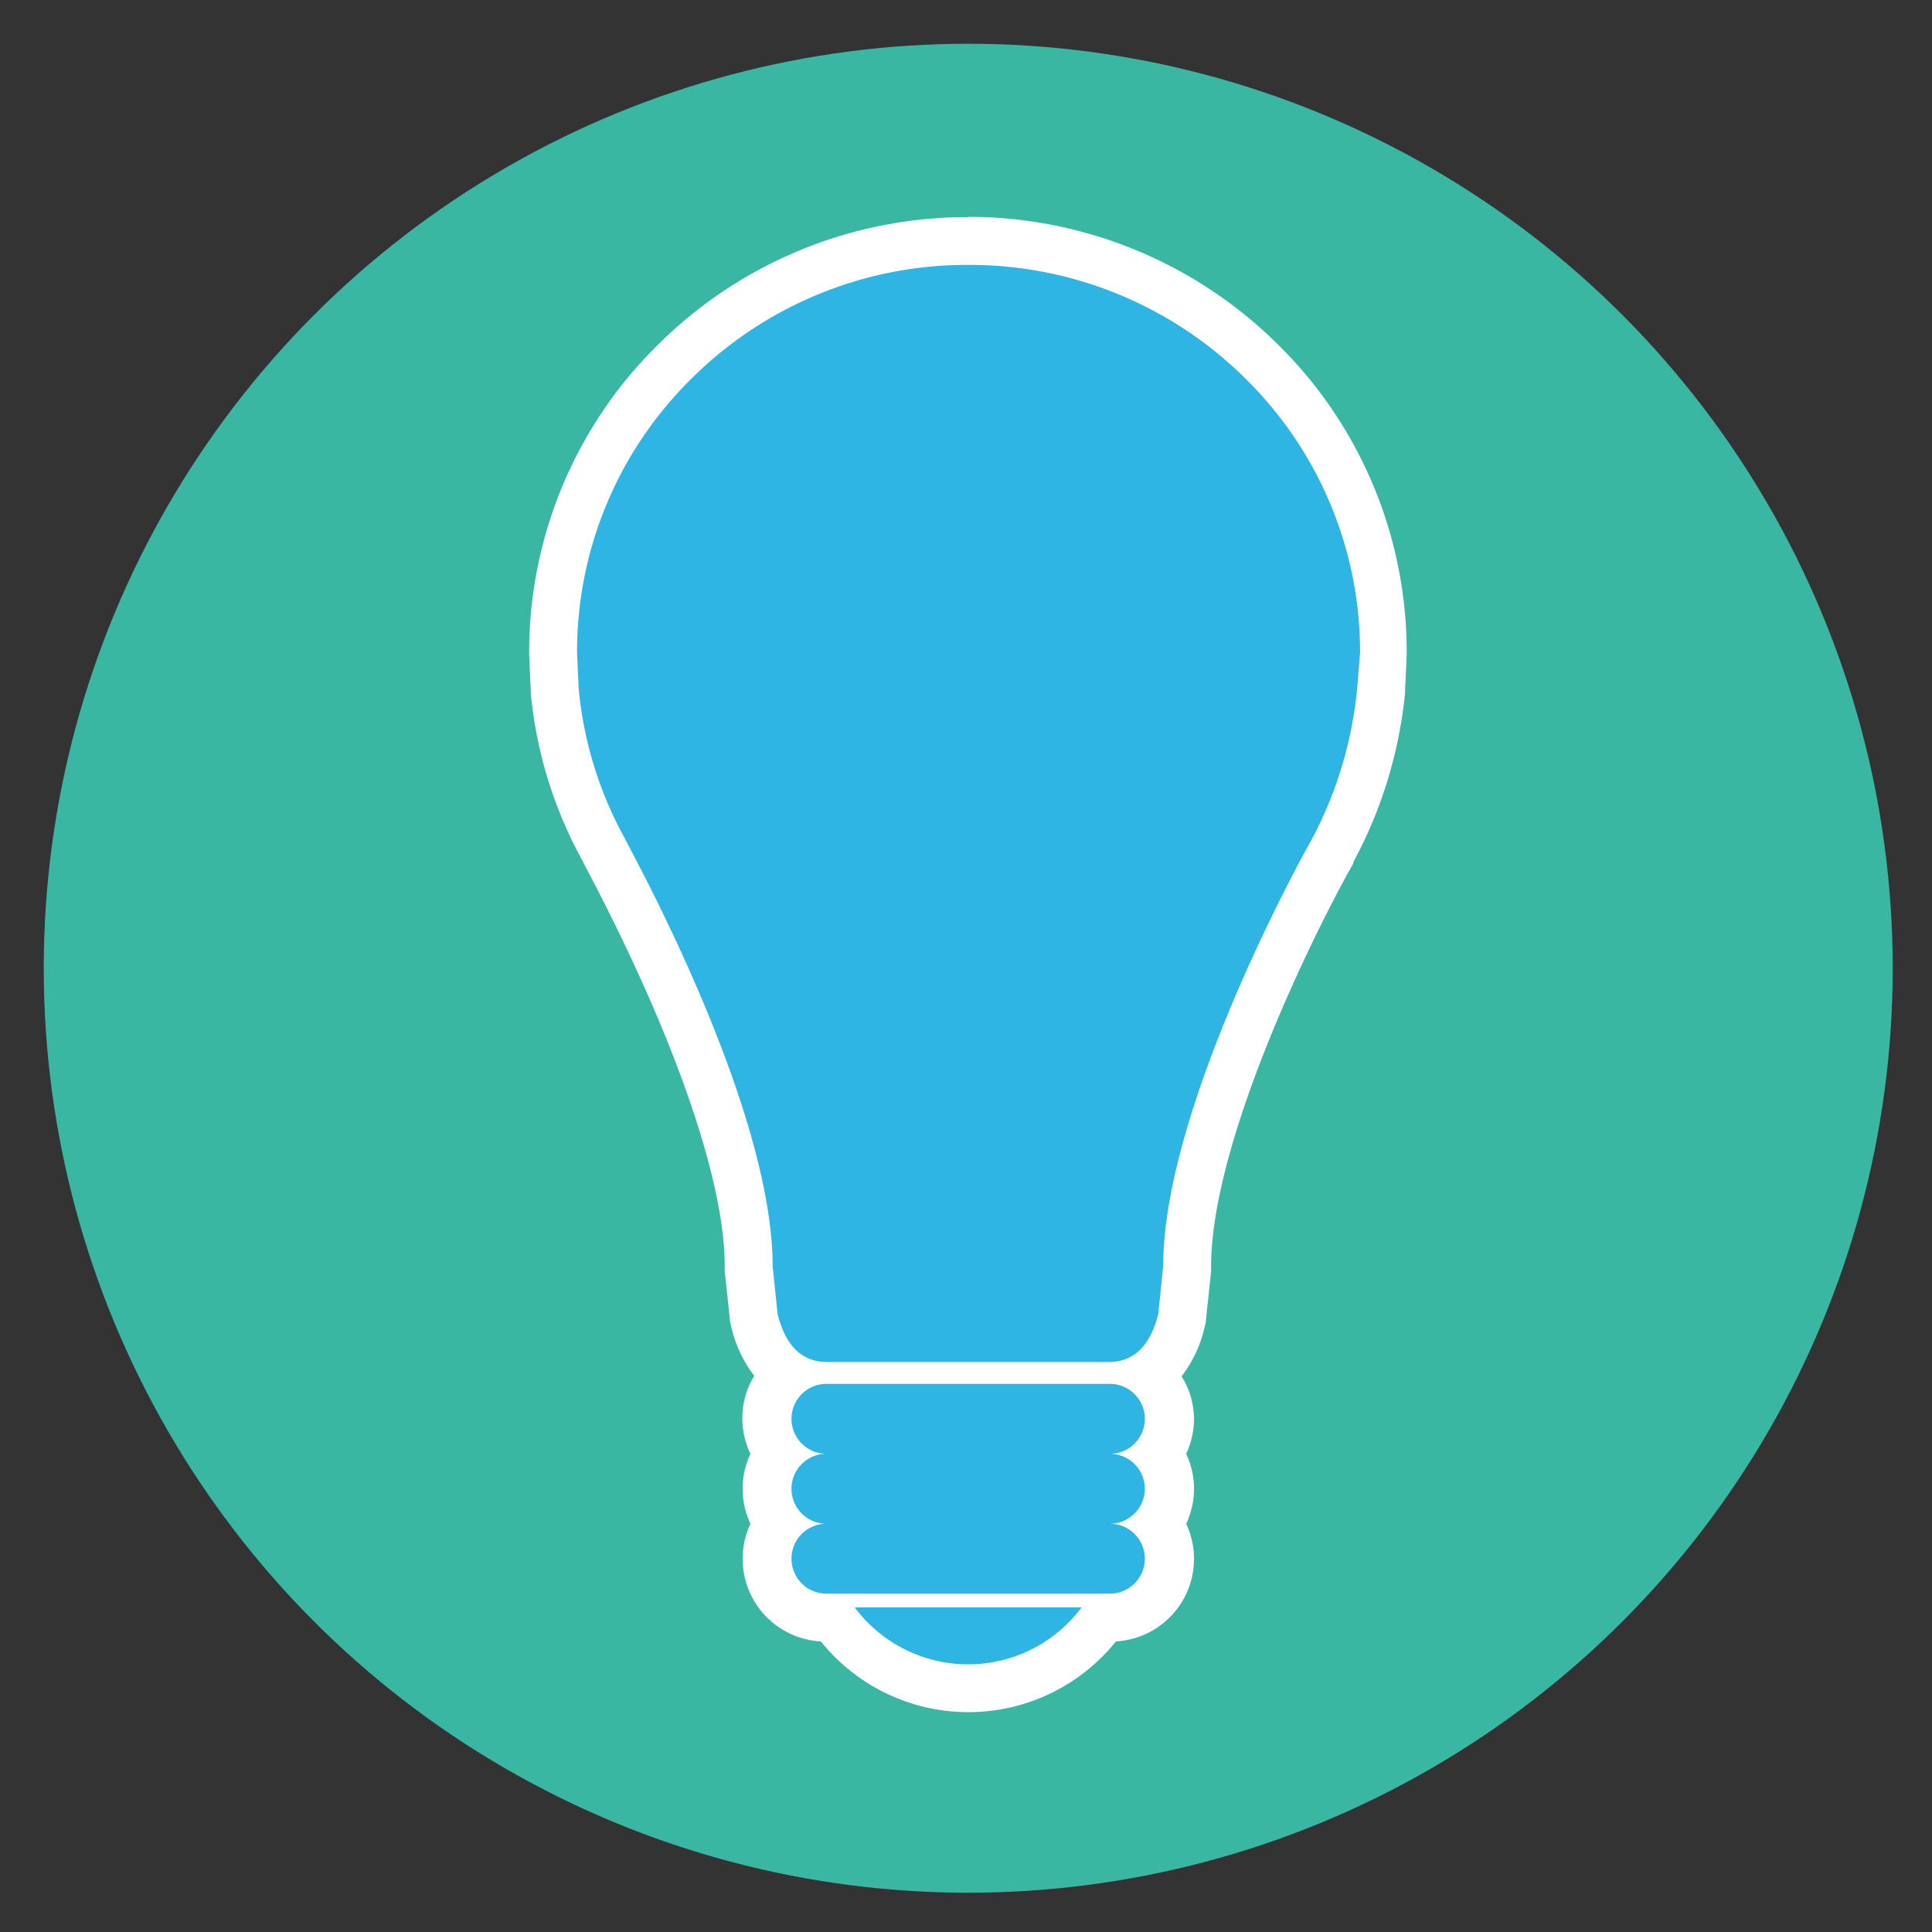 <svg id="Capa_1" data-name="Capa 1" xmlns="http://www.w3.org/2000/svg" viewBox="0 0 121 121"><rect x="0" y="0" width="121" height="121" fill="#333333" stroke="none"/><defs><style>.cls-1{fill:#3ab7a3;}.cls-2{fill:#2fb5e4;fill-rule:evenodd;}.cls-3{fill:#fff;}</style></defs><title>ICONS2_svg</title><circle class="cls-1" cx="60.64" cy="60.64" r="57.9"/><path class="cls-2" d="M60.64,105.73a10.38,10.38,0,0,1-8.31-4.18,1.2,1.2,0,0,1-.15-.24h-.42A3.73,3.73,0,0,1,48,97.62a3.57,3.57,0,0,1,.74-2.19,3.61,3.61,0,0,1,0-4.38A3.57,3.57,0,0,1,48,88.86a3.68,3.68,0,0,1,1.28-2.77,5.68,5.68,0,0,1-2-3.4,1.52,1.52,0,0,1,0-.21l-.32-3V79.3c0-5.68-3.12-14.75-8.79-25.53l-.28-.53a25.33,25.33,0,0,1-3.07-10l-.11-2.3a25.54,25.54,0,0,1,7.61-18.3,25.94,25.94,0,0,1,18.39-7.55A26,26,0,0,1,79,22.64a25.51,25.51,0,0,1,7.62,18.23l-.11,2.3a26.74,26.74,0,0,1-3,10.09c-.11.2-9.13,16.28-9.13,26v.16l-.32,3a1.52,1.52,0,0,1,0,.21,5.68,5.68,0,0,1-2,3.4,3.68,3.68,0,0,1,1.28,2.77,3.63,3.63,0,0,1-.74,2.19,3.63,3.63,0,0,1,.74,2.19,3.57,3.57,0,0,1-.74,2.19,3.57,3.57,0,0,1,.74,2.19,3.74,3.74,0,0,1-3.77,3.69h-.41a1.2,1.2,0,0,1-.15.24A10.36,10.36,0,0,1,60.64,105.73Z"/><path class="cls-3" d="M60.64,16.59A24.51,24.51,0,0,1,78,23.71a24,24,0,0,1,7.18,17.16L85,43.1a25.21,25.21,0,0,1-2.84,9.46c-.1.16-9.31,16.52-9.31,26.74l-.31,3c-.5,2-1.54,3-3.09,3H51.79c-1.55,0-2.59-1-3.09-3l-.31-3c0-10.22-9.21-26.58-9.23-26.74a24,24,0,0,1-2.92-9.46l-.1-2.23a24,24,0,0,1,7.17-17.16,24.45,24.45,0,0,1,17.33-7.12m8.87,70.08a2.19,2.19,0,1,1,0,4.38,2.19,2.19,0,1,1,0,4.38,2.19,2.19,0,1,1,0,4.38H51.76a2.19,2.19,0,1,1,0-4.38,2.19,2.19,0,1,1,0-4.38,2.19,2.19,0,1,1,0-4.38H69.51m-1.77,14a8.86,8.86,0,0,1-14.21,0H67.74m-7.1-87.07a27.43,27.43,0,0,0-19.44,8,27,27,0,0,0-8.06,19.29V41l.1,2.23s0,.09,0,.14A26.86,26.86,0,0,0,36.5,53.94c.07.16.16.33.27.53,5.48,10.41,8.62,19.46,8.62,24.83,0,.11,0,.21,0,.31l.32,3a2,2,0,0,0,.07.41,8,8,0,0,0,1.46,3.15,5.05,5.05,0,0,0-.75,2.66A5.2,5.2,0,0,0,47,91.05a5.14,5.14,0,0,0,0,4.38,5.18,5.18,0,0,0,4.41,7.37,11.85,11.85,0,0,0,18.48,0,5.18,5.18,0,0,0,4.4-7.37,5.14,5.14,0,0,0,0-4.38,5.2,5.2,0,0,0,.49-2.19A5.05,5.05,0,0,0,74,86.2a7.9,7.9,0,0,0,1.46-3.15,2,2,0,0,0,.07-.41l.32-3c0-.1,0-.2,0-.31,0-7.85,6.43-20.89,8.91-25.26a.35.35,0,0,0,0-.08A28.11,28.11,0,0,0,88,43.38c0-.05,0-.09,0-.14l.1-2.23s0-.09,0-.14a27,27,0,0,0-8.06-19.29,27.54,27.54,0,0,0-19.44-8Zm7.1,90.07Z"/></svg>